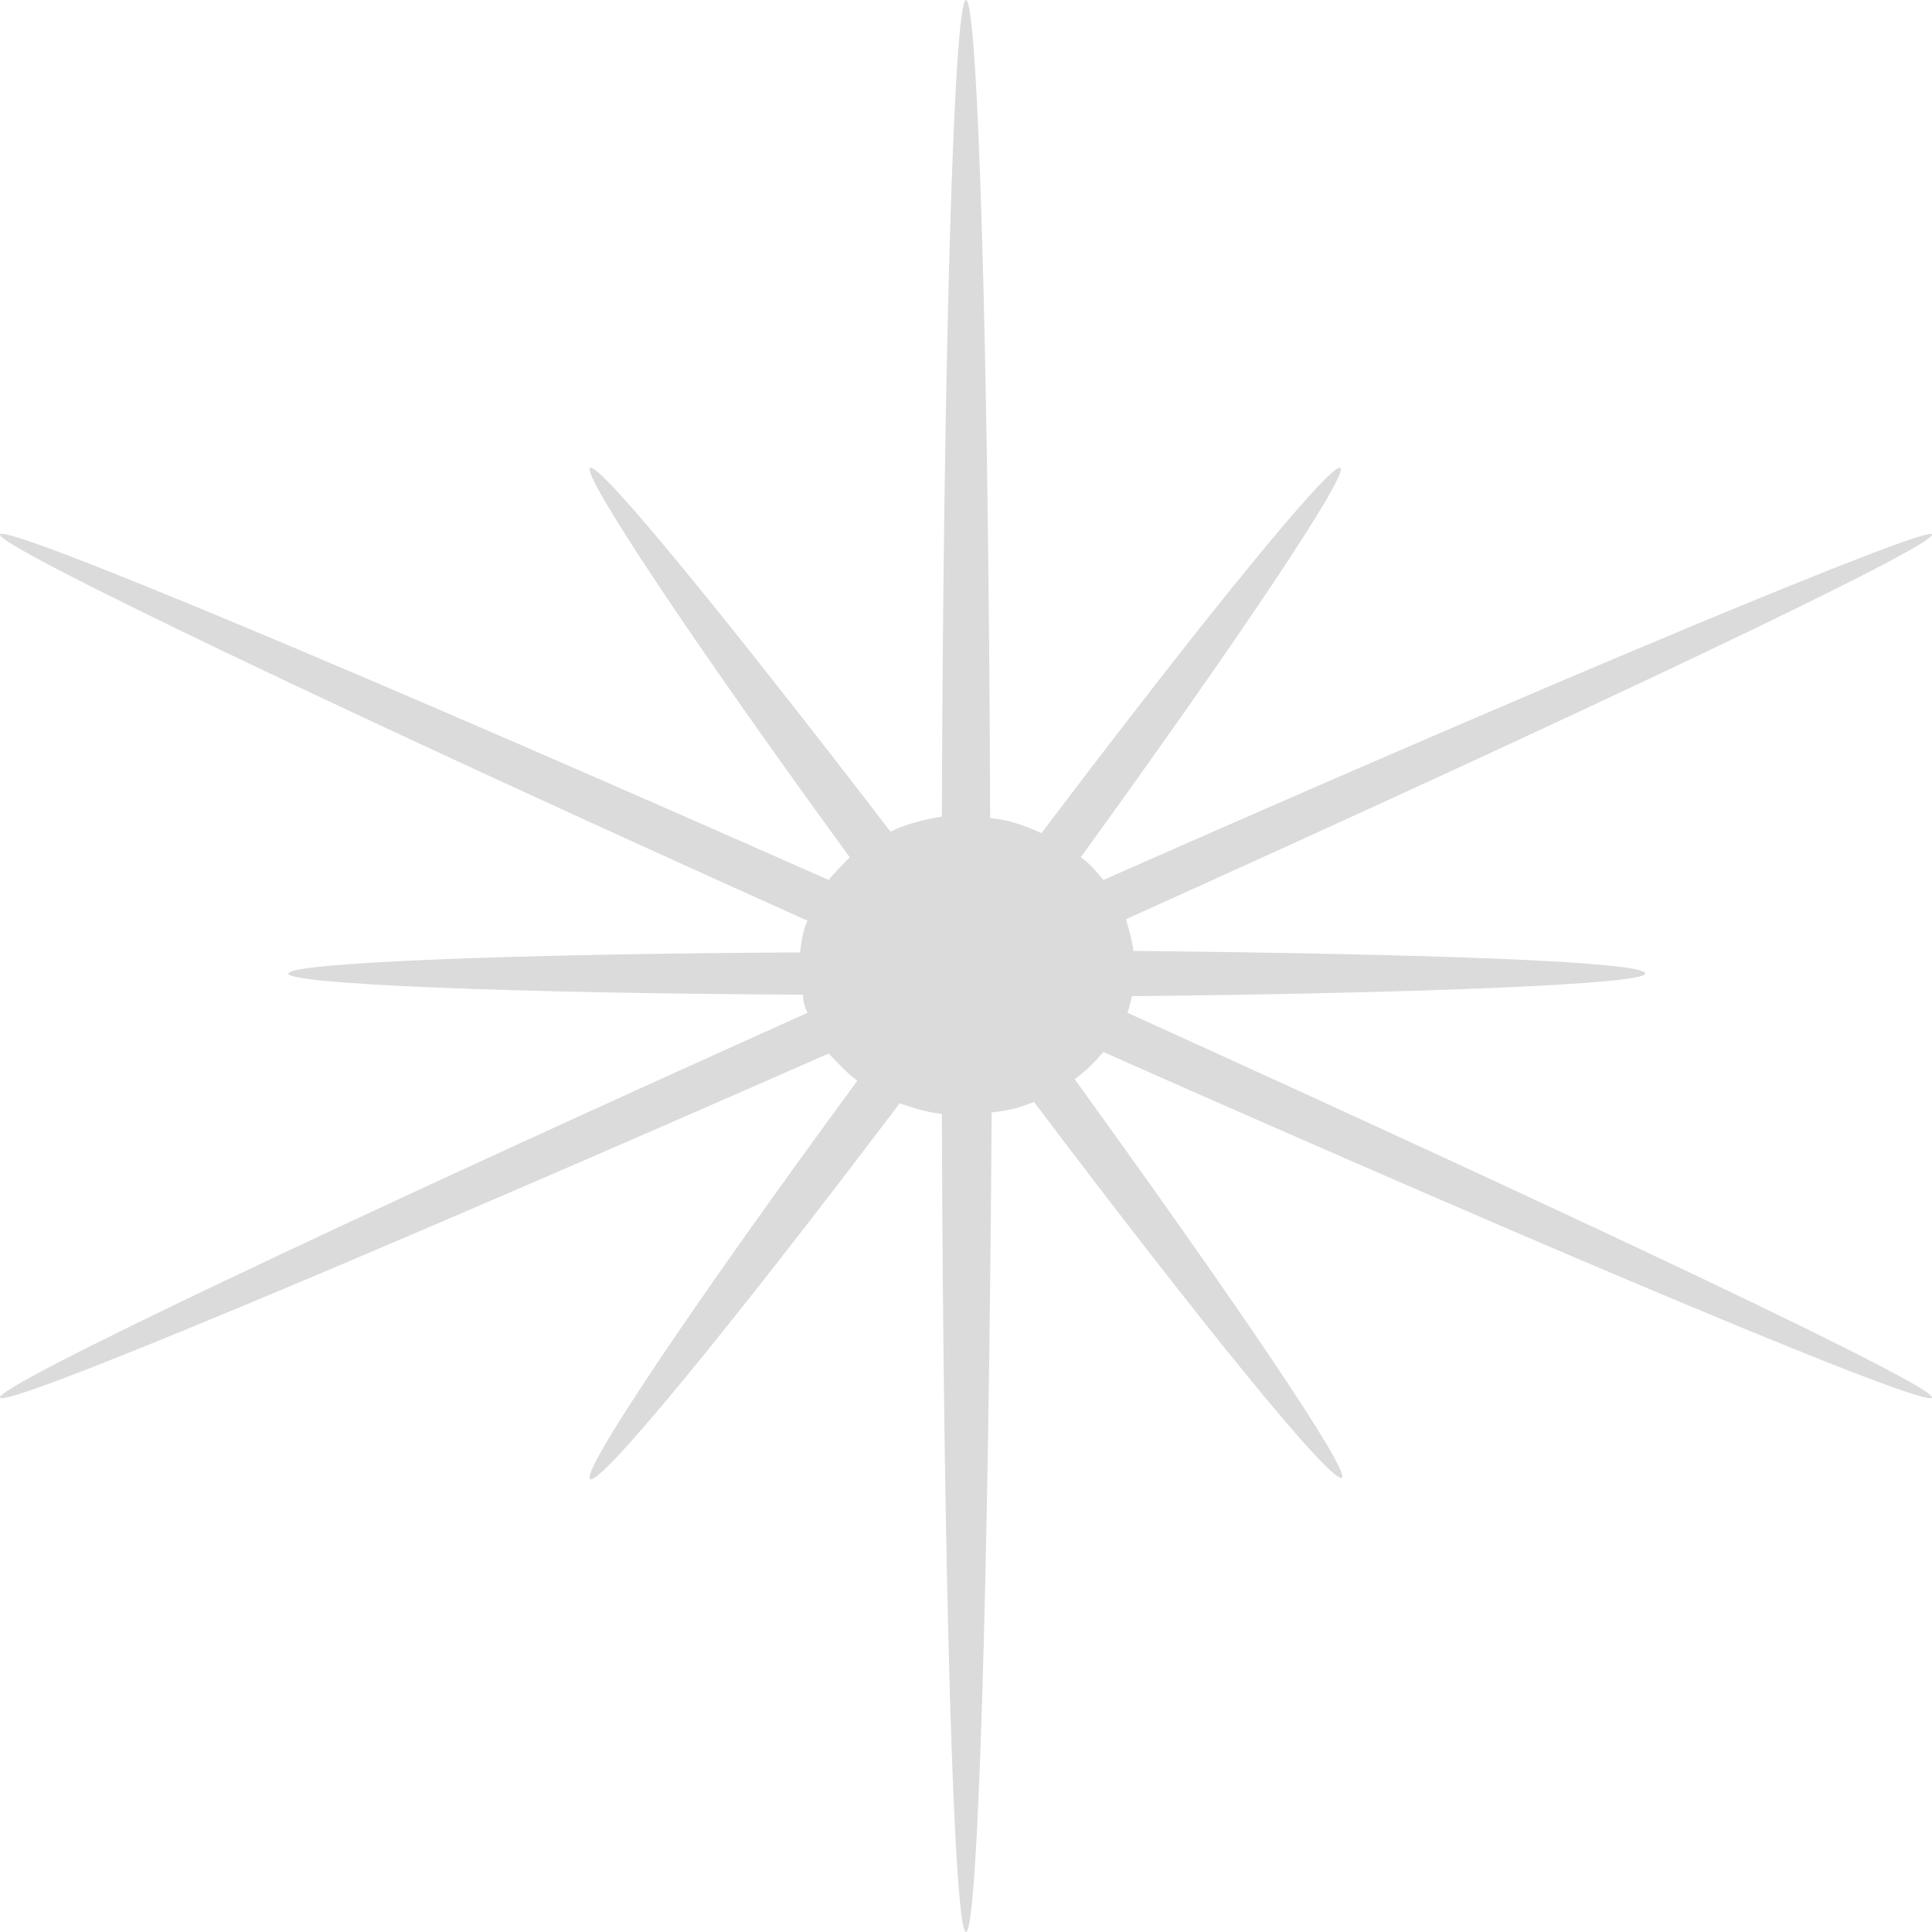 <svg width="128" height="128" viewBox="0 0 128 128" fill="none" xmlns="http://www.w3.org/2000/svg">
<g clip-path="url(#clip0_1_967)">
<path d="M128 92.6C127.6 93.3 103.8 83.3 73.1 69.7C72.5 70.4 71.9 71 71.2 71.5C81.9 86.3 89.5 97.5 88.9 97.9C88.2 98.3 79.6 87.7 68.5 73C67.6 73.4 66.7 73.6 65.7 73.7C65.5 104.5 64.8 128 64 128C63.2 128 62.5 104.5 62.4 73.8C61.4 73.7 60.5 73.4 59.6 73.1C48.5 87.8 39.8 98.4 39.1 98C38.4 97.6 46 86.3 56.8 71.6C56.1 71.1 55.5 70.4 54.9 69.8C24.2 83.3 0.4 93.3 -1.84821e-06 92.6C-0.4 91.9 22.8 80.9 53.5 67.1C53.3 66.7 53.2 66.3 53.2 65.9C33.6 65.8 19.1 65.2 19.1 64.5C19.1 63.8 33.5 63.2 53 63.1C53.1 62.4 53.2 61.6 53.5 61C22.8 47.2 -0.4 36.1 -1.84821e-06 35.4C0.4 34.7 24.2 44.7 54.9 58.3C55.3 57.8 55.8 57.3 56.3 56.8C45.8 42.4 38.5 31.4 39.1 31C39.7 30.6 48.1 40.9 59 55.1C60 54.6 61.2 54.3 62.4 54.1C62.5 23.5 63.2 0 64 0C64.8 0 65.5 23.5 65.6 54.2C66.8 54.3 67.9 54.7 69 55.2C79.8 40.9 88.2 30.6 88.8 31C89.4 31.4 82.1 42.3 71.6 56.8C72.2 57.2 72.6 57.7 73.1 58.3C103.9 44.7 127.7 34.8 128 35.4C128.4 36.1 105.2 47.1 74.6 60.9C74.8 61.6 75 62.3 75.1 63C94.6 63.2 109 63.7 109 64.5C109 65.2 94.5 65.8 75 66C74.9 66.4 74.8 66.8 74.7 67.1C105.1 80.9 128.4 91.9 128 92.6Z" fill="#4D4D4D" fill-opacity="0.2"/>
</g>
<defs>
<clipPath id="clip0_1_967">
<rect width="128" height="128" fill="white"/>
</clipPath>
</defs>
</svg>
